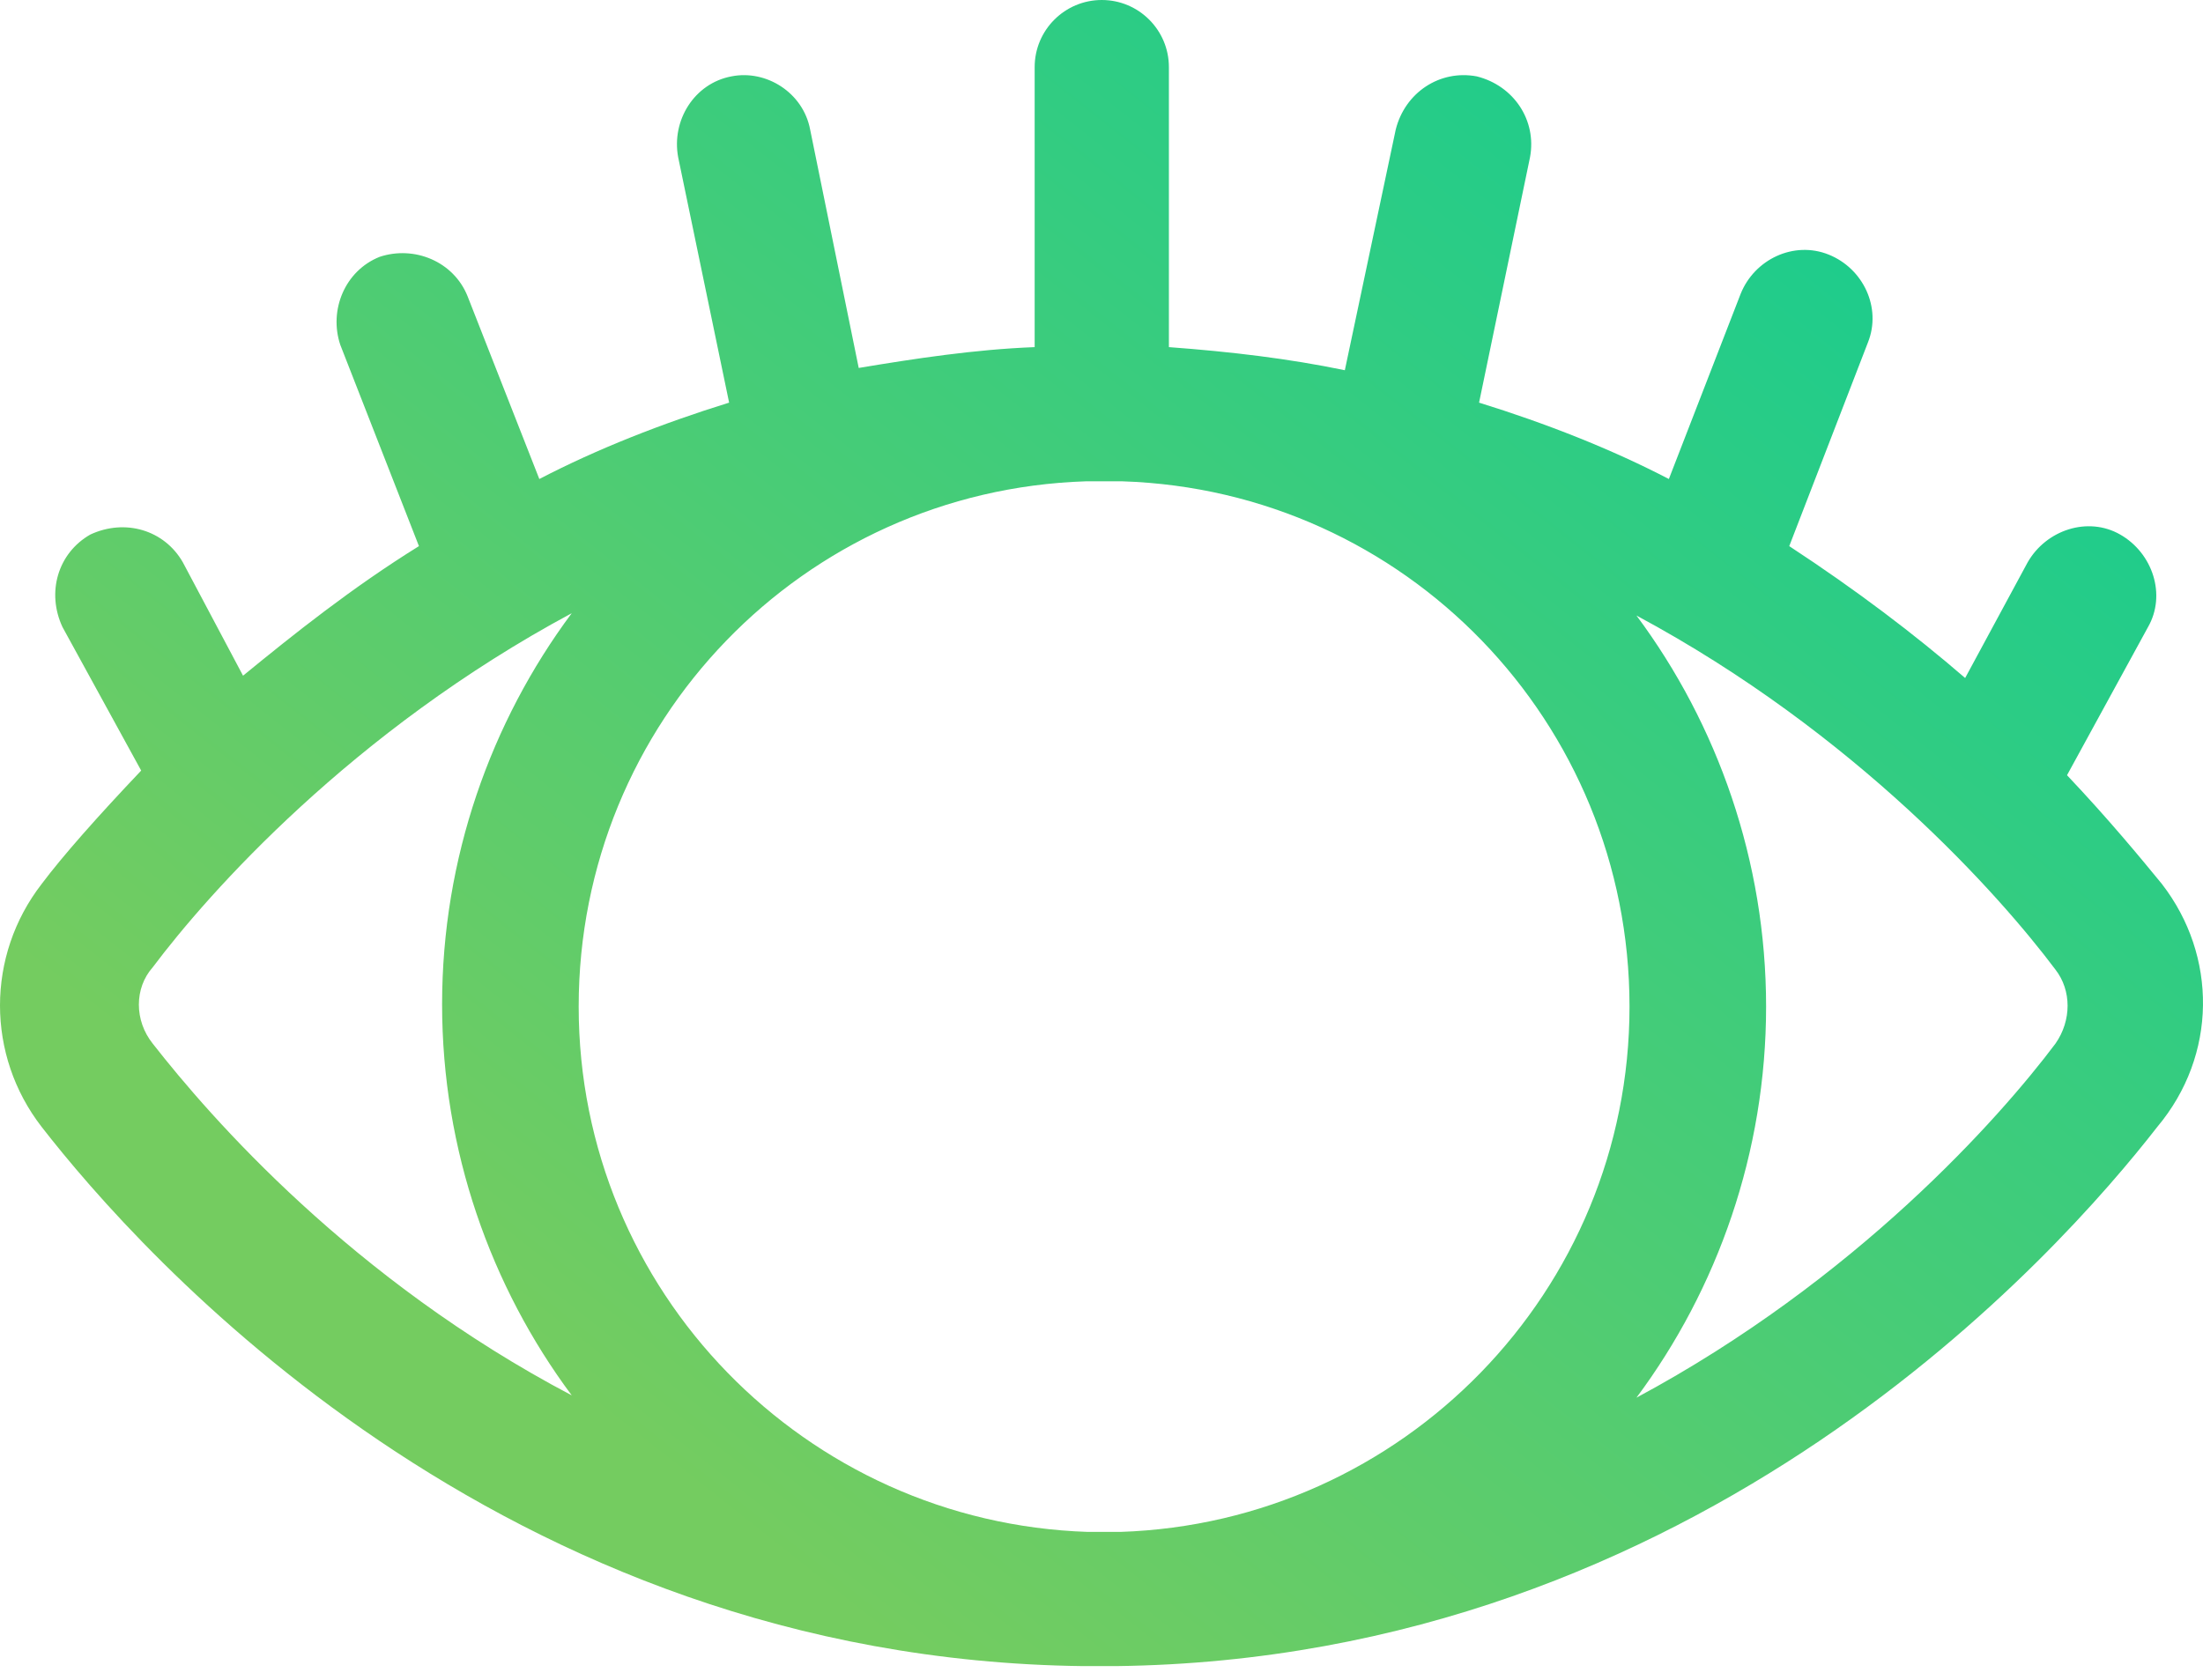 <svg width="59" height="45" viewBox="0 0 59 45" fill="none" xmlns="http://www.w3.org/2000/svg">
<path d="M57.899 23.68C57.341 22.998 56.473 21.945 55.358 20.767L57.527 16.799C58.023 15.932 57.651 14.816 56.783 14.32C55.916 13.824 54.8 14.196 54.304 15.064L52.63 18.163C51.266 16.985 49.716 15.808 47.919 14.63L50.026 9.175C50.398 8.245 49.902 7.191 48.972 6.819C48.043 6.447 46.989 6.943 46.617 7.873L44.695 12.832C43.145 12.026 41.41 11.344 39.612 10.786L40.976 4.215C41.162 3.224 40.542 2.294 39.55 2.046C38.558 1.86 37.628 2.48 37.38 3.471L36.017 9.918C34.529 9.609 32.979 9.423 31.305 9.299V1.798C31.305 0.806 30.499 0 29.508 0C28.516 0 27.71 0.806 27.71 1.798V9.299C26.098 9.361 24.486 9.609 22.998 9.857L21.697 3.471C21.511 2.48 20.519 1.86 19.589 2.046C18.597 2.232 17.977 3.224 18.163 4.215L19.527 10.786C17.729 11.344 15.994 12.026 14.444 12.832L12.522 7.935C12.15 7.005 11.096 6.571 10.166 6.881C9.237 7.253 8.803 8.307 9.113 9.237L11.22 14.63C9.423 15.746 7.873 16.985 6.509 18.101L4.897 15.064C4.401 14.196 3.348 13.886 2.418 14.32C1.55 14.816 1.24 15.87 1.674 16.799L3.781 20.643C2.604 21.883 1.674 22.936 1.116 23.68C-0.372 25.602 -0.372 28.268 1.116 30.189C3.719 33.537 13.328 44.447 29.012 44.633C29.136 44.633 29.322 44.633 29.445 44.633C29.57 44.633 29.756 44.633 29.88 44.633C45.563 44.447 55.172 33.537 57.775 30.189C59.387 28.268 59.387 25.602 57.899 23.68ZM4.091 27.958C3.595 27.338 3.595 26.47 4.091 25.912C5.579 23.928 9.423 19.589 15.312 16.427C13.142 19.341 11.84 22.998 11.84 26.904C11.84 30.809 13.142 34.467 15.312 37.38C9.423 34.281 5.641 29.941 4.091 27.958ZM30.003 41.038C29.88 41.038 29.694 41.038 29.57 41.038C29.445 41.038 29.26 41.038 29.136 41.038C21.573 40.79 15.498 34.591 15.498 26.966C15.498 19.341 21.511 13.142 29.074 12.894C29.26 12.894 29.445 12.894 29.57 12.894C29.694 12.894 29.941 12.894 30.065 12.894C37.628 13.142 43.641 19.341 43.641 26.966C43.641 34.591 37.566 40.79 30.003 41.038ZM55.048 27.958C53.56 29.941 49.716 34.281 43.827 37.442C45.997 34.529 47.299 30.871 47.299 26.966C47.299 23.061 45.997 19.403 43.827 16.489C49.716 19.651 53.56 23.99 55.048 25.974C55.482 26.532 55.482 27.338 55.048 27.958Z" fill="url(#paint0_linear)"/>
<defs>
<linearGradient id="paint0_linear" x1="56.852" y1="4.376" x2="24.855" y2="44.875" gradientUnits="userSpaceOnUse">
<stop stop-color="#12CC92"/>
<stop offset="1" stop-color="#74CC60"/>
<stop offset="1" stop-color="#74CC60"/>
</linearGradient>
</defs>
</svg>
